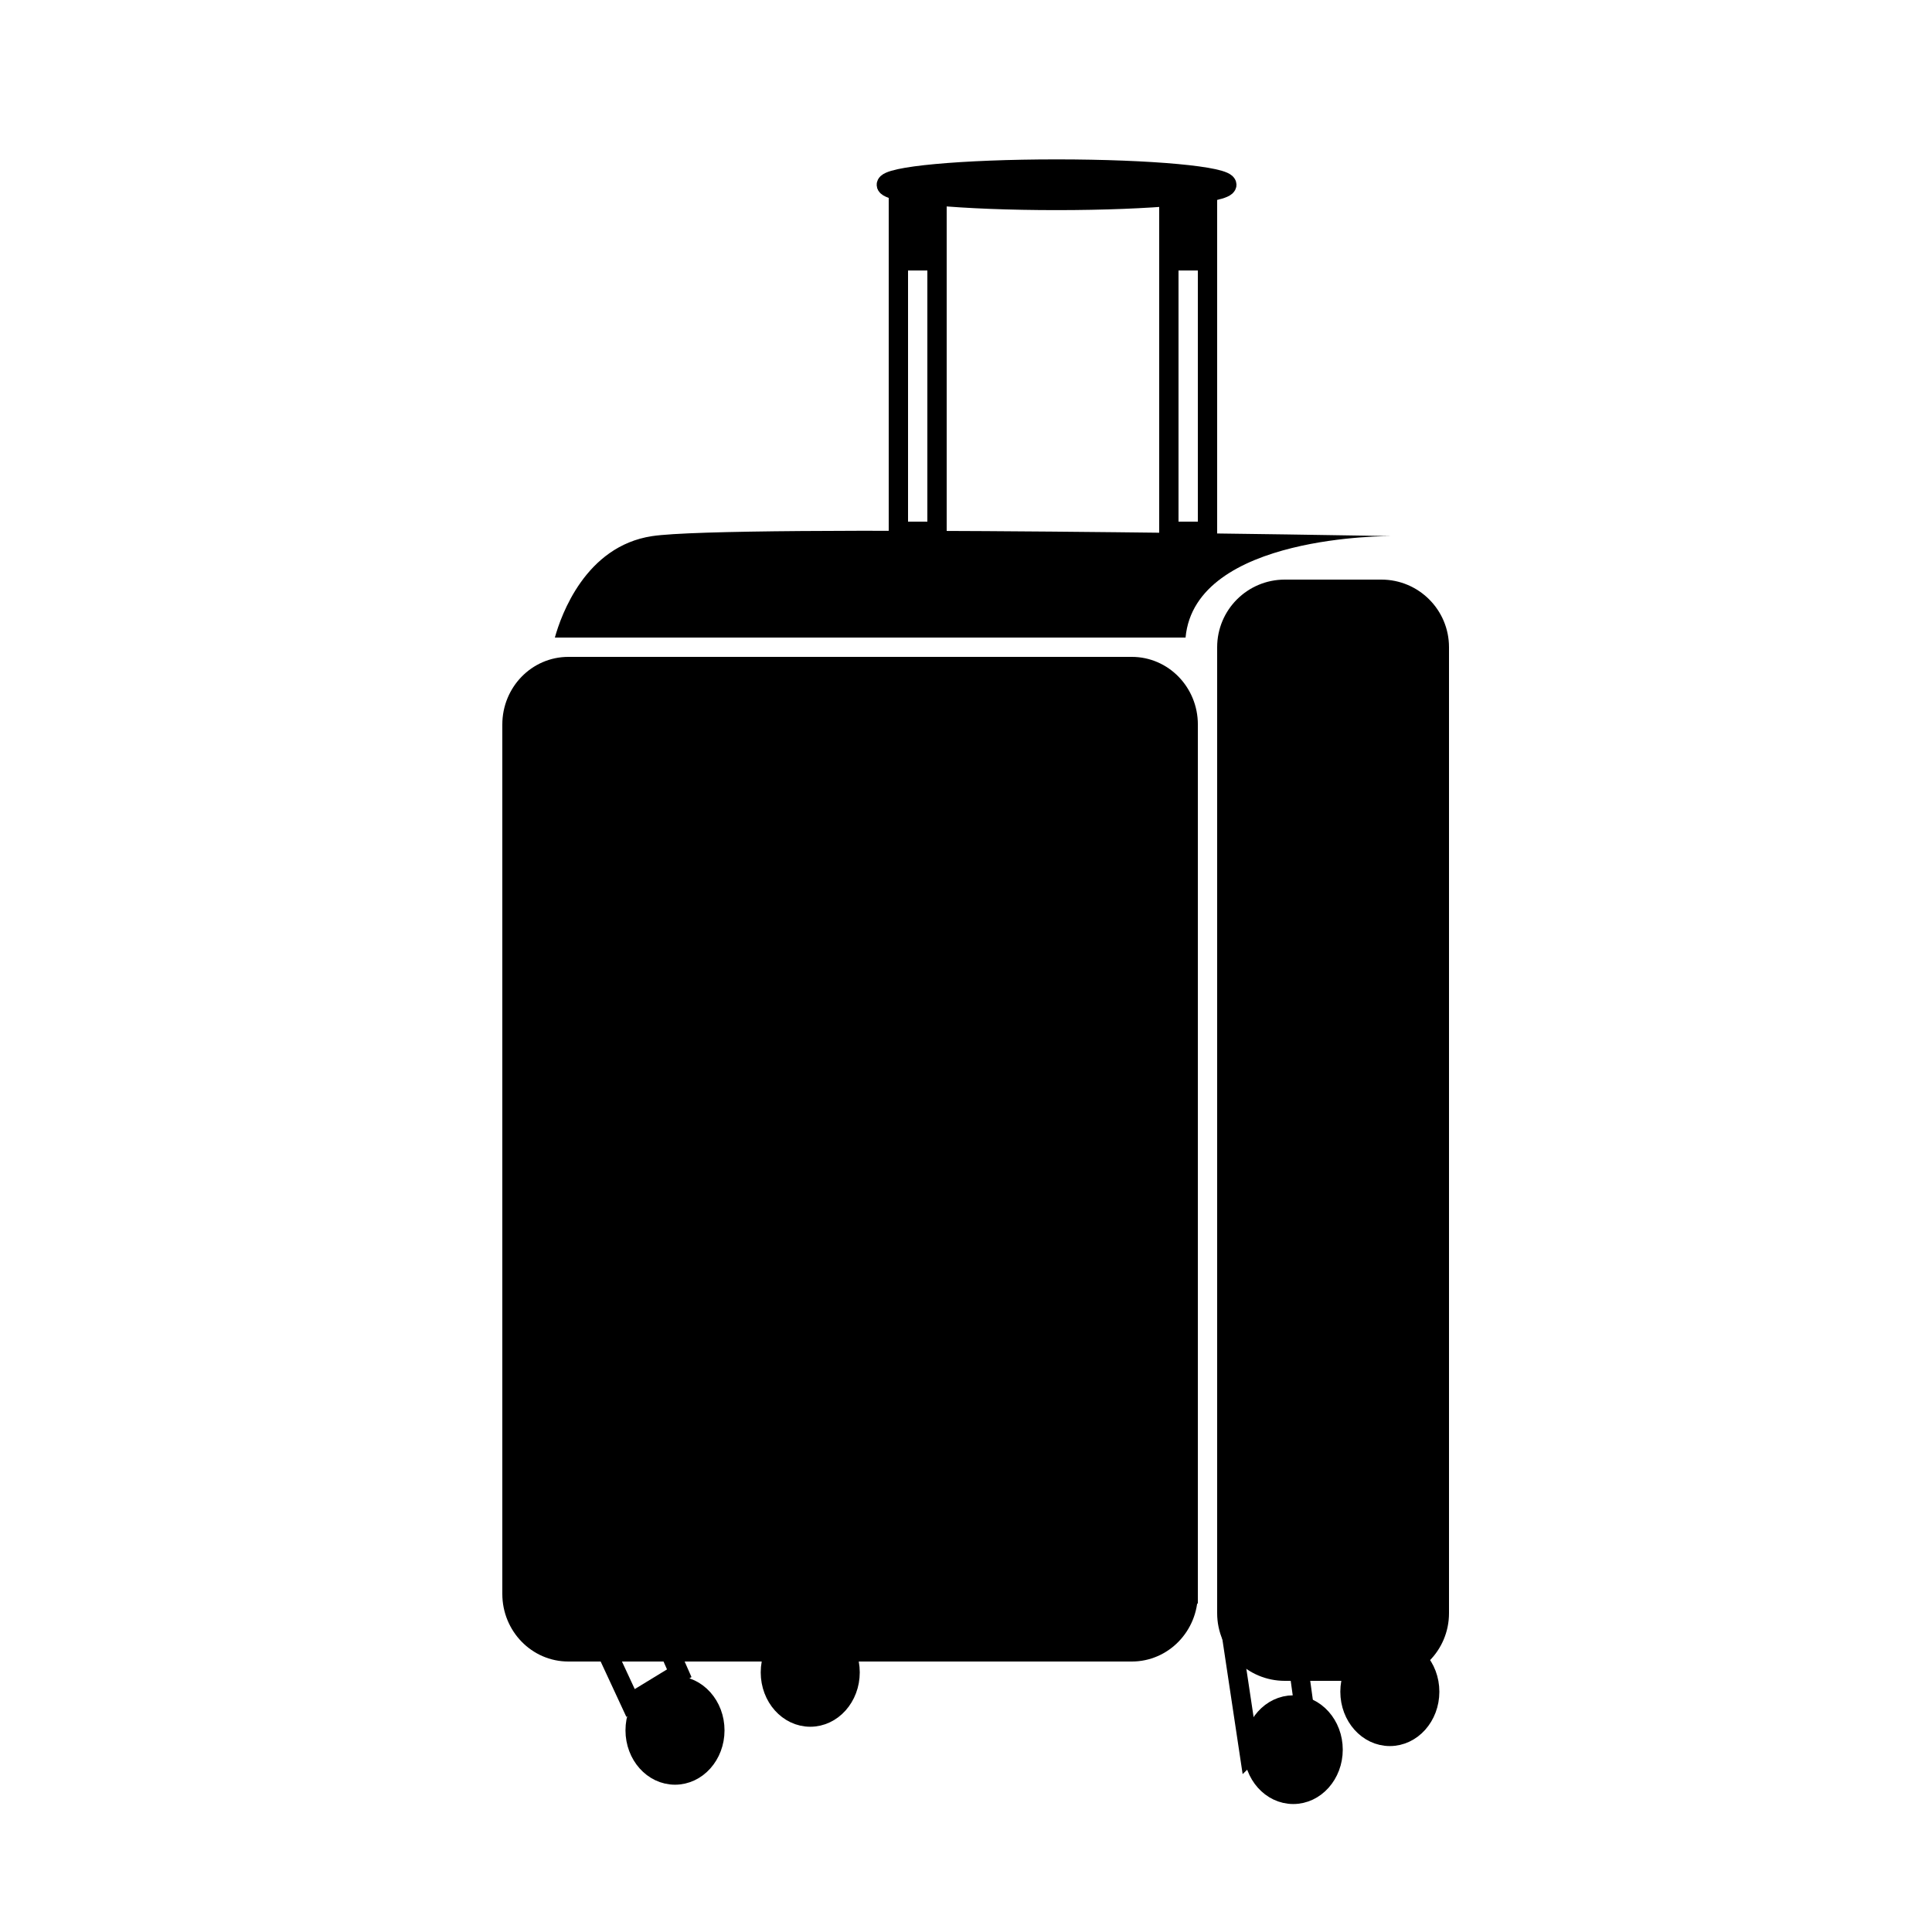<svg xmlns="http://www.w3.org/2000/svg" xmlns:xlink="http://www.w3.org/1999/xlink" version="1.1" x="0px" y="0px" viewBox="0 0 100 100" enable-background="new 0 0 100 100" xml:space="preserve"><path stroke="#000000" stroke-miterlimit="10" d="M61.5,82.5c0,1.657-1.306,3-2.917,3H29.417c-1.61,0-2.917-1.343-2.917-3v-45  c0-1.657,1.306-3,2.917-3h29.167c1.611,0,2.917,1.343,2.917,3V82.5z"></path><path stroke="#000000" stroke-miterlimit="10" d="M74.5,83.5c0,1.657-1.343,3-3,3h-5c-1.657,0-3-1.343-3-3v-50c0-1.657,1.343-3,3-3  h5c1.657,0,3,1.343,3,3V83.5z"></path><path d="M72,27.75c0,0-34.125-0.625-38.25,0c-3.445,0.522-4.707,4.086-5.03,5.25h32.644C61.859,27.642,72,27.75,72,27.75z"></path><ellipse stroke="#000000" stroke-miterlimit="10" cx="54.688" cy="9.563" rx="8.813" ry="0.813"></ellipse><rect x="46.5" y="13.5" fill="none" stroke="#000000" stroke-miterlimit="10" width="2" height="14"></rect><rect x="60.5" y="13.5" fill="none" stroke="#000000" stroke-miterlimit="10" width="2" height="14"></rect><rect x="46.5" y="10.5" stroke="#000000" stroke-miterlimit="10" width="2" height="2"></rect><rect x="60.5" y="10.5" stroke="#000000" stroke-miterlimit="10" width="2" height="2"></rect><ellipse stroke="#000000" stroke-miterlimit="10" cx="34.938" cy="89.563" rx="2.063" ry="2.313"></ellipse><ellipse stroke="#000000" stroke-miterlimit="10" cx="41.938" cy="86.563" rx="2.063" ry="2.313"></ellipse><ellipse stroke="#000000" stroke-miterlimit="10" cx="71.938" cy="87.563" rx="2.063" ry="2.313"></ellipse><ellipse stroke="#000000" stroke-miterlimit="10" cx="66.938" cy="90.563" rx="2.063" ry="2.313"></ellipse><polygon fill="none" stroke="#000000" stroke-miterlimit="10" points="31.209,85.07 32.637,88.145 35.158,86.607 34.064,84.125 "></polygon><polygon fill="none" stroke="#000000" stroke-miterlimit="10" points="63.768,84.8 64.669,90.793 67.463,88.091 66.795,83.257 "></polygon></svg>
